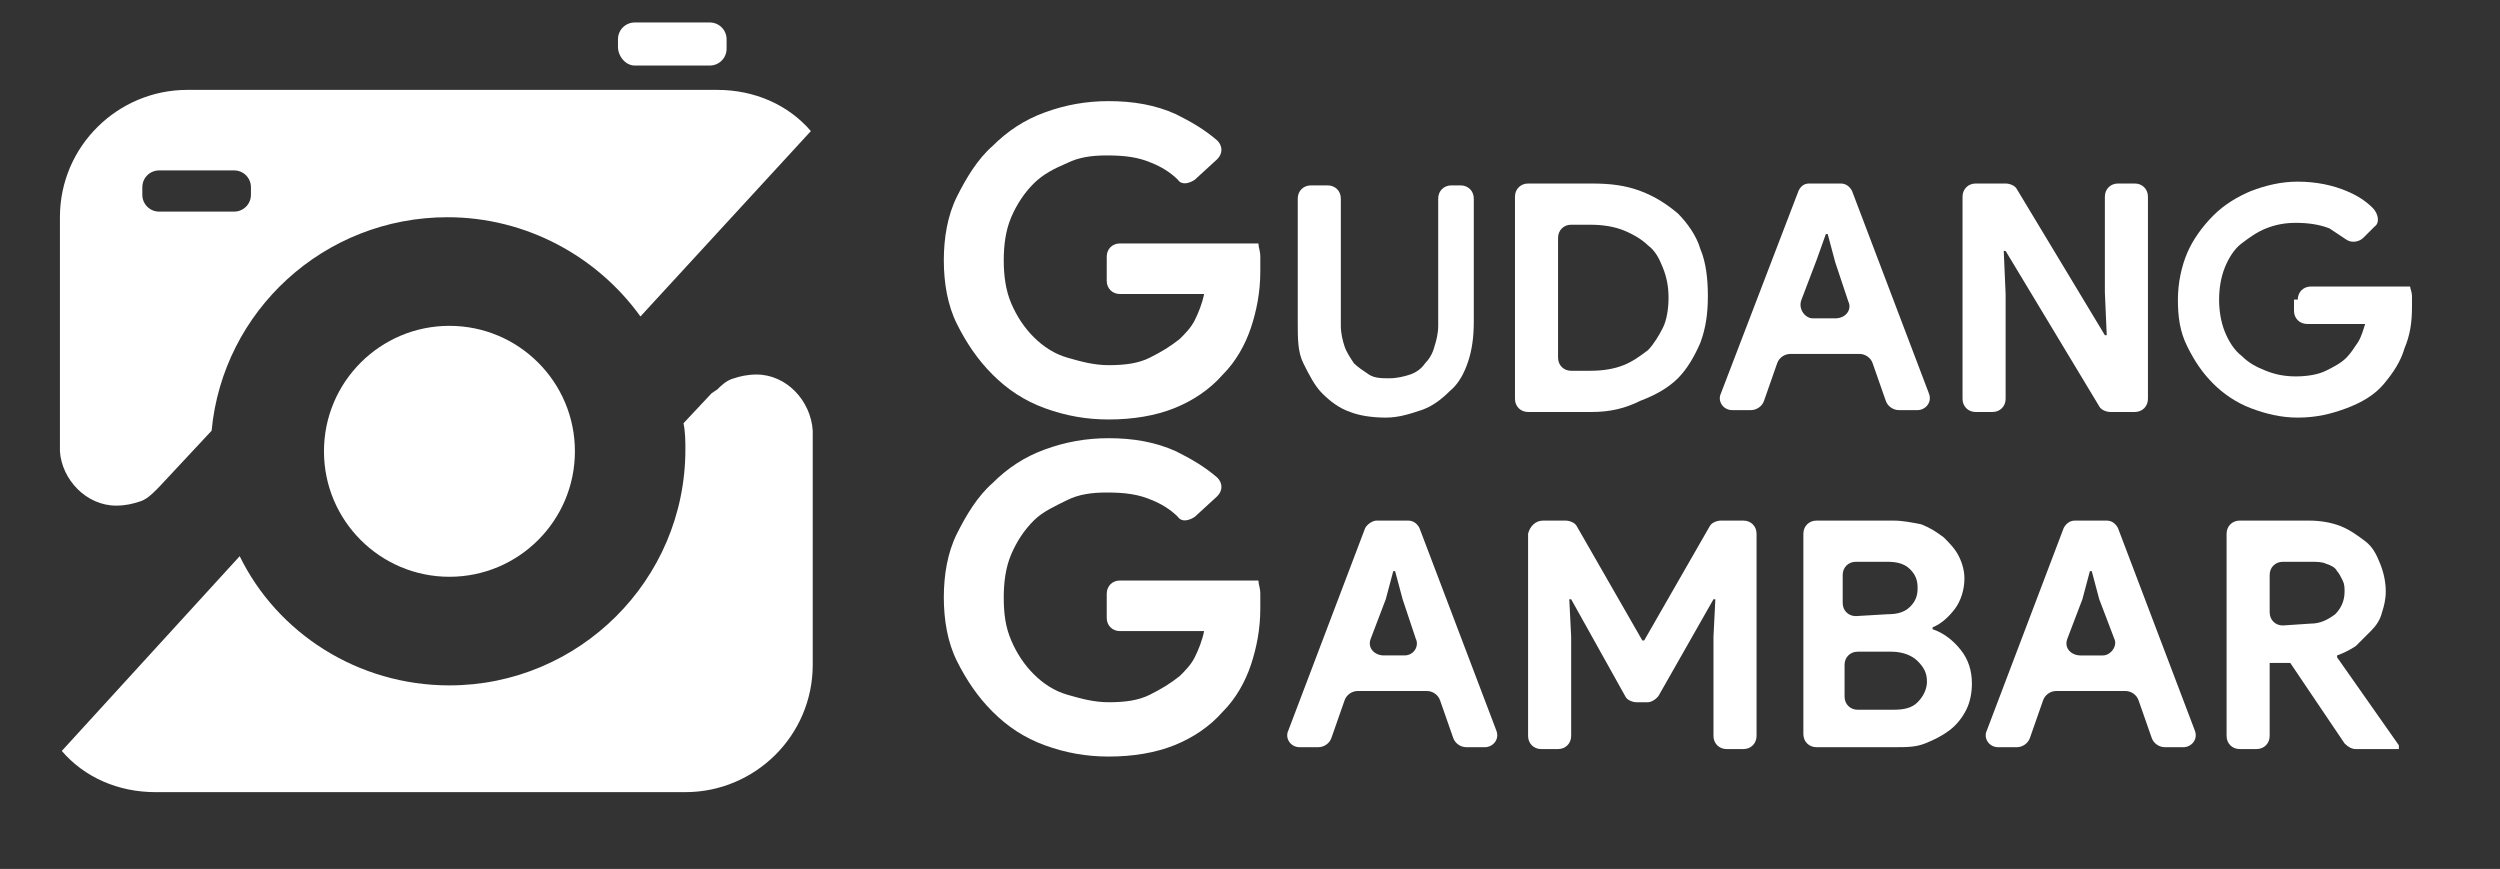 <?xml version="1.0" encoding="utf-8"?>
<!-- Generator: Adobe Illustrator 26.3.1, SVG Export Plug-In . SVG Version: 6.00 Build 0)  -->
<svg version="1.1" id="katman_1" xmlns="http://www.w3.org/2000/svg" xmlns:xlink="http://www.w3.org/1999/xlink" x="0px" y="0px"
	 viewBox="0 0 133.5 46.4" style="enable-background:new 0 0 133.5 46.4;" xml:space="preserve">
<rect x="0" y="0" width="133.5" height="46.4" fill="#333333" stroke="none"/>
<style type="text/css">
	.st0{fill:#FFFFFF;}
</style>
<g>
	<path class="st0" d="M33.9,3.5h4c0.5,0,0.9-0.4,0.9-0.9V2.1c0-0.5-0.4-0.9-0.9-0.9h-4c-0.5,0-0.9,0.4-0.9,0.9v0.4
		C33,3,33.4,3.5,33.9,3.5z"/>
	<path class="st0" d="M40.4,20C40.4,19.9,40.4,19.9,40.4,20L40.4,20c-0.5,0-0.9,0.1-1.2,0.2c-0.4,0.1-0.7,0.4-0.9,0.6L38,21l0,0
		l-1.5,1.6c0.1,0.5,0.1,1,0.1,1.4c0,7-5.7,12.6-12.6,12.6c-4.9,0-9.2-2.8-11.2-6.9L3.3,40.1c1.2,1.4,3,2.2,5,2.2h28.3
		c3.7,0,6.8-3,6.8-6.8V23C43.3,21.4,42,20,40.4,20z"/>
	<path class="st0" d="M6.2,27L6.2,27L6.2,27c0.5,0,0.9-0.1,1.2-0.2c0.4-0.1,0.7-0.4,0.9-0.6L8.5,26l0,0l2.8-3
		c0.6-6.4,6-11.4,12.6-11.4c4.2,0,8,2.1,10.3,5.3L43.3,7c-1.2-1.4-3-2.2-5-2.2H10c-3.7,0-6.8,3-6.8,6.8v12.5C3.3,25.6,4.6,27,6.2,27
		z M7.6,10c0-0.5,0.4-0.9,0.9-0.9h4c0.5,0,0.9,0.4,0.9,0.9v0.4c0,0.5-0.4,0.9-0.9,0.9h-4c-0.5,0-0.9-0.4-0.9-0.9V10z"/>
	<circle class="st0" cx="24" cy="24.1" r="6.7"/>
</g>
<g>
	<path class="st0" d="M59.1,13.7c0-0.4,0.3-0.7,0.7-0.7h7.4c0,0.2,0.1,0.4,0.1,0.7s0,0.5,0,0.8c0,1.1-0.2,2.1-0.5,3S66,19.3,65.3,20
		c-0.7,0.8-1.6,1.4-2.6,1.8s-2.2,0.6-3.5,0.6c-1.2,0-2.3-0.2-3.4-0.6c-1.1-0.4-2-1-2.8-1.8s-1.4-1.7-1.9-2.7s-0.7-2.2-0.7-3.4
		s0.2-2.4,0.7-3.4s1.1-2,1.9-2.7C53.8,7,54.7,6.4,55.8,6s2.2-0.6,3.4-0.6c1.3,0,2.5,0.2,3.6,0.7c0.8,0.4,1.5,0.8,2.2,1.4
		c0.3,0.3,0.3,0.7,0,1l-1.2,1.1c-0.3,0.2-0.7,0.3-0.9,0c-0.4-0.4-0.9-0.7-1.4-0.9c-0.7-0.3-1.4-0.4-2.4-0.4c-0.8,0-1.5,0.1-2.1,0.4
		c-0.7,0.3-1.3,0.6-1.8,1.1s-0.9,1.1-1.2,1.8s-0.4,1.5-0.4,2.3s0.1,1.6,0.4,2.3c0.3,0.7,0.7,1.3,1.2,1.8s1.1,0.9,1.8,1.1
		s1.4,0.4,2.2,0.4c0.9,0,1.6-0.1,2.2-0.4c0.6-0.3,1.1-0.6,1.6-1c0.3-0.3,0.6-0.6,0.8-1s0.4-0.9,0.5-1.4h-4.5c-0.4,0-0.7-0.3-0.7-0.7
		L59.1,13.7L59.1,13.7z"/>
	<path class="st0" d="M74,22.3c-0.7,0-1.4-0.1-1.9-0.3c-0.6-0.2-1.1-0.6-1.5-1s-0.7-1-1-1.6s-0.3-1.3-0.3-2.2v-6.6
		c0-0.4,0.3-0.7,0.7-0.7h0.9c0.4,0,0.7,0.3,0.7,0.7v6.8c0,0.4,0.1,0.8,0.2,1.1c0.1,0.3,0.3,0.6,0.5,0.9c0.2,0.2,0.5,0.4,0.8,0.6
		s0.7,0.2,1.1,0.2s0.8-0.1,1.1-0.2s0.6-0.3,0.8-0.6c0.2-0.2,0.4-0.5,0.5-0.9c0.1-0.3,0.2-0.7,0.2-1.1v-6.8c0-0.4,0.3-0.7,0.7-0.7H78
		c0.4,0,0.7,0.3,0.7,0.7v6.6c0,0.8-0.1,1.5-0.3,2.1c-0.2,0.6-0.5,1.2-1,1.6c-0.4,0.4-0.9,0.8-1.5,1C75.3,22.1,74.7,22.3,74,22.3z"/>
	<path class="st0" d="M80.9,10.5c0-0.4,0.3-0.7,0.7-0.7H85c1,0,1.8,0.1,2.6,0.4c0.8,0.3,1.4,0.7,2,1.2c0.5,0.5,1,1.2,1.2,1.9
		c0.3,0.7,0.4,1.6,0.4,2.5s-0.1,1.7-0.4,2.5c-0.3,0.7-0.7,1.4-1.2,1.9s-1.2,0.9-2,1.2C86.8,21.8,86,22,85,22h-3.4
		c-0.4,0-0.7-0.3-0.7-0.7V10.5z M84.9,19.8c0.7,0,1.3-0.1,1.8-0.3c0.5-0.2,0.9-0.5,1.3-0.8c0.3-0.3,0.6-0.8,0.8-1.2s0.3-1,0.3-1.6
		s-0.1-1.1-0.3-1.6s-0.4-0.9-0.8-1.2c-0.3-0.3-0.8-0.6-1.3-0.8S85.6,12,84.9,12h-1c-0.4,0-0.7,0.3-0.7,0.7v6.4
		c0,0.4,0.3,0.7,0.7,0.7C83.9,19.8,84.9,19.8,84.9,19.8z"/>
	<path class="st0" d="M96.6,9.8h1.7c0.3,0,0.5,0.2,0.6,0.4L103,21c0.2,0.5-0.2,0.9-0.6,0.9h-1c-0.3,0-0.6-0.2-0.7-0.5l-0.7-2
		c-0.1-0.3-0.4-0.5-0.7-0.5h-3.7c-0.3,0-0.6,0.2-0.7,0.5l-0.7,2c-0.1,0.3-0.4,0.5-0.7,0.5h-1c-0.5,0-0.8-0.5-0.6-0.9L96,10.3
		C96.1,10,96.3,9.8,96.6,9.8z M98.7,16.1L98,14l0,0l-0.4-1.5h-0.1L97,13.9l0,0L96.2,16c-0.2,0.5,0.2,1,0.6,1H98
		C98.6,17,98.9,16.5,98.7,16.1z"/>
	<path class="st0" d="M105.5,9.8h1.6c0.2,0,0.5,0.1,0.6,0.3l4.7,7.8h0.1l-0.1-2.3l0,0v-5.1c0-0.4,0.3-0.7,0.7-0.7h0.9
		c0.4,0,0.7,0.3,0.7,0.7v10.8c0,0.4-0.3,0.7-0.7,0.7h-1.3c-0.2,0-0.5-0.1-0.6-0.3l-5-8.3H107l0.1,2.3l0,0v5.6c0,0.4-0.3,0.7-0.7,0.7
		h-0.9c-0.4,0-0.7-0.3-0.7-0.7V10.5C104.8,10.1,105.1,9.8,105.5,9.8z"/>
	<path class="st0" d="M122.7,16c0-0.4,0.3-0.7,0.7-0.7h5.3c0,0.1,0.1,0.3,0.1,0.5s0,0.4,0,0.6c0,0.8-0.1,1.5-0.4,2.2
		c-0.2,0.7-0.6,1.3-1.1,1.9s-1.2,1-2,1.3s-1.6,0.5-2.6,0.5c-0.9,0-1.7-0.2-2.5-0.5s-1.5-0.8-2-1.3c-0.6-0.6-1-1.2-1.4-2
		s-0.5-1.6-0.5-2.5s0.2-1.8,0.5-2.5s0.8-1.4,1.4-2s1.3-1,2-1.3c0.8-0.3,1.6-0.5,2.5-0.5c1,0,1.9,0.2,2.6,0.5c0.5,0.2,1,0.5,1.4,0.9
		c0.3,0.3,0.4,0.8,0.1,1l-0.6,0.6c-0.2,0.2-0.6,0.3-0.9,0.1s-0.6-0.4-0.9-0.6c-0.5-0.2-1.1-0.3-1.8-0.3c-0.6,0-1.1,0.1-1.6,0.3
		s-0.9,0.5-1.3,0.8s-0.7,0.8-0.9,1.3c-0.2,0.5-0.3,1.1-0.3,1.7c0,0.6,0.1,1.2,0.3,1.7c0.2,0.5,0.5,1,0.9,1.3
		c0.4,0.4,0.8,0.6,1.3,0.8c0.5,0.2,1,0.3,1.6,0.3s1.2-0.1,1.6-0.3c0.4-0.2,0.8-0.4,1.1-0.7c0.2-0.2,0.4-0.5,0.6-0.8s0.3-0.7,0.4-1
		h-3.1c-0.4,0-0.7-0.3-0.7-0.7V16H122.7z"/>
	<path class="st0" d="M59.1,31.7c0-0.4,0.3-0.7,0.7-0.7h7.4c0,0.2,0.1,0.4,0.1,0.7c0,0.3,0,0.5,0,0.8c0,1.1-0.2,2.1-0.5,3
		S66,37.3,65.3,38c-0.7,0.8-1.6,1.4-2.6,1.8c-1,0.4-2.2,0.6-3.5,0.6c-1.2,0-2.3-0.2-3.4-0.6c-1.1-0.4-2-1-2.8-1.8s-1.4-1.7-1.9-2.7
		s-0.7-2.2-0.7-3.4c0-1.2,0.2-2.4,0.7-3.4s1.1-2,1.9-2.7c0.8-0.8,1.7-1.4,2.8-1.8s2.2-0.6,3.4-0.6c1.3,0,2.5,0.2,3.6,0.7
		c0.8,0.4,1.5,0.8,2.2,1.4c0.3,0.3,0.3,0.7,0,1l-1.2,1.1c-0.3,0.2-0.7,0.3-0.9,0c-0.4-0.4-0.9-0.7-1.4-0.9c-0.7-0.3-1.4-0.4-2.4-0.4
		c-0.8,0-1.5,0.1-2.1,0.4s-1.3,0.6-1.8,1.1s-0.9,1.1-1.2,1.8c-0.3,0.7-0.4,1.5-0.4,2.3c0,0.9,0.1,1.6,0.4,2.3
		c0.3,0.7,0.7,1.3,1.2,1.8s1.1,0.9,1.8,1.1s1.4,0.4,2.2,0.4c0.9,0,1.6-0.1,2.2-0.4c0.6-0.3,1.1-0.6,1.6-1c0.3-0.3,0.6-0.6,0.8-1
		s0.4-0.9,0.5-1.4h-4.5c-0.4,0-0.7-0.3-0.7-0.7L59.1,31.7L59.1,31.7z"/>
	<path class="st0" d="M73.5,27.8h1.7c0.3,0,0.5,0.2,0.6,0.4L79.9,39c0.2,0.5-0.2,0.9-0.6,0.9h-1c-0.3,0-0.6-0.2-0.7-0.5l-0.7-2
		c-0.1-0.3-0.4-0.5-0.7-0.5h-3.7c-0.3,0-0.6,0.2-0.7,0.5l-0.7,2c-0.1,0.3-0.4,0.5-0.7,0.5h-1c-0.5,0-0.8-0.5-0.6-0.9l4.1-10.8
		C73,28,73.3,27.8,73.5,27.8z M75.6,34.1L74.9,32l0,0l-0.4-1.5h-0.1L74,32l0,0l-0.8,2.1C73,34.6,73.4,35,73.9,35H75
		C75.5,35,75.8,34.5,75.6,34.1z"/>
	<path class="st0" d="M82.4,27.8h1.2c0.2,0,0.5,0.1,0.6,0.3l3.5,6.1h0.1l3.5-6.1c0.1-0.2,0.4-0.3,0.6-0.3h1.2c0.4,0,0.7,0.3,0.7,0.7
		v10.8c0,0.4-0.3,0.7-0.7,0.7h-0.9c-0.4,0-0.7-0.3-0.7-0.7V34l0,0l0.1-2h-0.1l-2.9,5.1c-0.1,0.2-0.4,0.4-0.6,0.4h-0.6
		c-0.2,0-0.5-0.1-0.6-0.3L83.9,32h-0.1l0.1,2l0,0v5.3c0,0.4-0.3,0.7-0.7,0.7h-0.9c-0.4,0-0.7-0.3-0.7-0.7V28.5
		C81.7,28.1,82,27.8,82.4,27.8z"/>
	<path class="st0" d="M96.3,28.5c0-0.4,0.3-0.7,0.7-0.7h4.1c0.5,0,1,0.1,1.5,0.2c0.5,0.2,0.8,0.4,1.2,0.7c0.3,0.3,0.6,0.6,0.8,1
		c0.2,0.4,0.3,0.8,0.3,1.2c0,0.6-0.2,1.2-0.5,1.6s-0.7,0.8-1.2,1v0.1c0.6,0.2,1.1,0.6,1.5,1.1s0.6,1.1,0.6,1.8c0,0.5-0.1,1-0.3,1.4
		c-0.2,0.4-0.5,0.8-0.9,1.1s-0.8,0.5-1.3,0.7s-1,0.2-1.6,0.2H97c-0.4,0-0.7-0.3-0.7-0.7V28.5z M100.8,32.8c0.5,0,0.9-0.1,1.2-0.4
		s0.4-0.6,0.4-1s-0.1-0.7-0.4-1s-0.7-0.4-1.2-0.4h-1.7c-0.4,0-0.7,0.3-0.7,0.7v1.5c0,0.4,0.3,0.7,0.7,0.7L100.8,32.8L100.8,32.8z
		 M101.1,37.9c0.6,0,1-0.1,1.3-0.4c0.3-0.3,0.5-0.7,0.5-1.1c0-0.5-0.2-0.8-0.5-1.1s-0.8-0.5-1.4-0.5h-1.8c-0.4,0-0.7,0.3-0.7,0.7
		v1.7c0,0.4,0.3,0.7,0.7,0.7C99.2,37.9,101.1,37.9,101.1,37.9z"/>
	<path class="st0" d="M110.8,27.8h1.7c0.3,0,0.5,0.2,0.6,0.4l4.1,10.8c0.2,0.5-0.2,0.9-0.6,0.9h-1c-0.3,0-0.6-0.2-0.7-0.5l-0.7-2
		c-0.1-0.3-0.4-0.5-0.7-0.5h-3.7c-0.3,0-0.6,0.2-0.7,0.5l-0.7,2c-0.1,0.3-0.4,0.5-0.7,0.5h-1c-0.5,0-0.8-0.5-0.6-0.9l4.1-10.8
		C110.3,28,110.5,27.8,110.8,27.8z M112.9,34.1l-0.8-2.1l0,0l-0.4-1.5h-0.1l-0.4,1.5l0,0l-0.8,2.1c-0.2,0.5,0.2,0.9,0.7,0.9h1.2
		C112.7,35,113.1,34.5,112.9,34.1z"/>
	<path class="st0" d="M118.9,28.5c0-0.4,0.3-0.7,0.7-0.7h3.7c0.6,0,1.2,0.1,1.7,0.3c0.5,0.2,0.9,0.5,1.3,0.8s0.6,0.7,0.8,1.2
		c0.2,0.5,0.3,1,0.3,1.5c0,0.4-0.1,0.8-0.2,1.1c-0.1,0.4-0.3,0.7-0.6,1s-0.5,0.5-0.8,0.8c-0.3,0.2-0.7,0.4-1,0.5v0.1l3.3,4.7V40
		h-2.3c-0.2,0-0.4-0.1-0.6-0.3l-2.9-4.3h-1.1v3.9c0,0.4-0.3,0.7-0.7,0.7h-0.9c-0.4,0-0.7-0.3-0.7-0.7
		C118.9,39.3,118.9,28.5,118.9,28.5z M123.4,33.3c0.5,0,0.9-0.2,1.3-0.5c0.3-0.3,0.5-0.7,0.5-1.2c0-0.2,0-0.4-0.1-0.6
		s-0.2-0.4-0.3-0.5c-0.1-0.2-0.3-0.3-0.6-0.4c-0.2-0.1-0.5-0.1-0.8-0.1h-1.5c-0.4,0-0.7,0.3-0.7,0.7v2c0,0.4,0.3,0.7,0.7,0.7
		L123.4,33.3L123.4,33.3z"/>
</g>
</svg>
